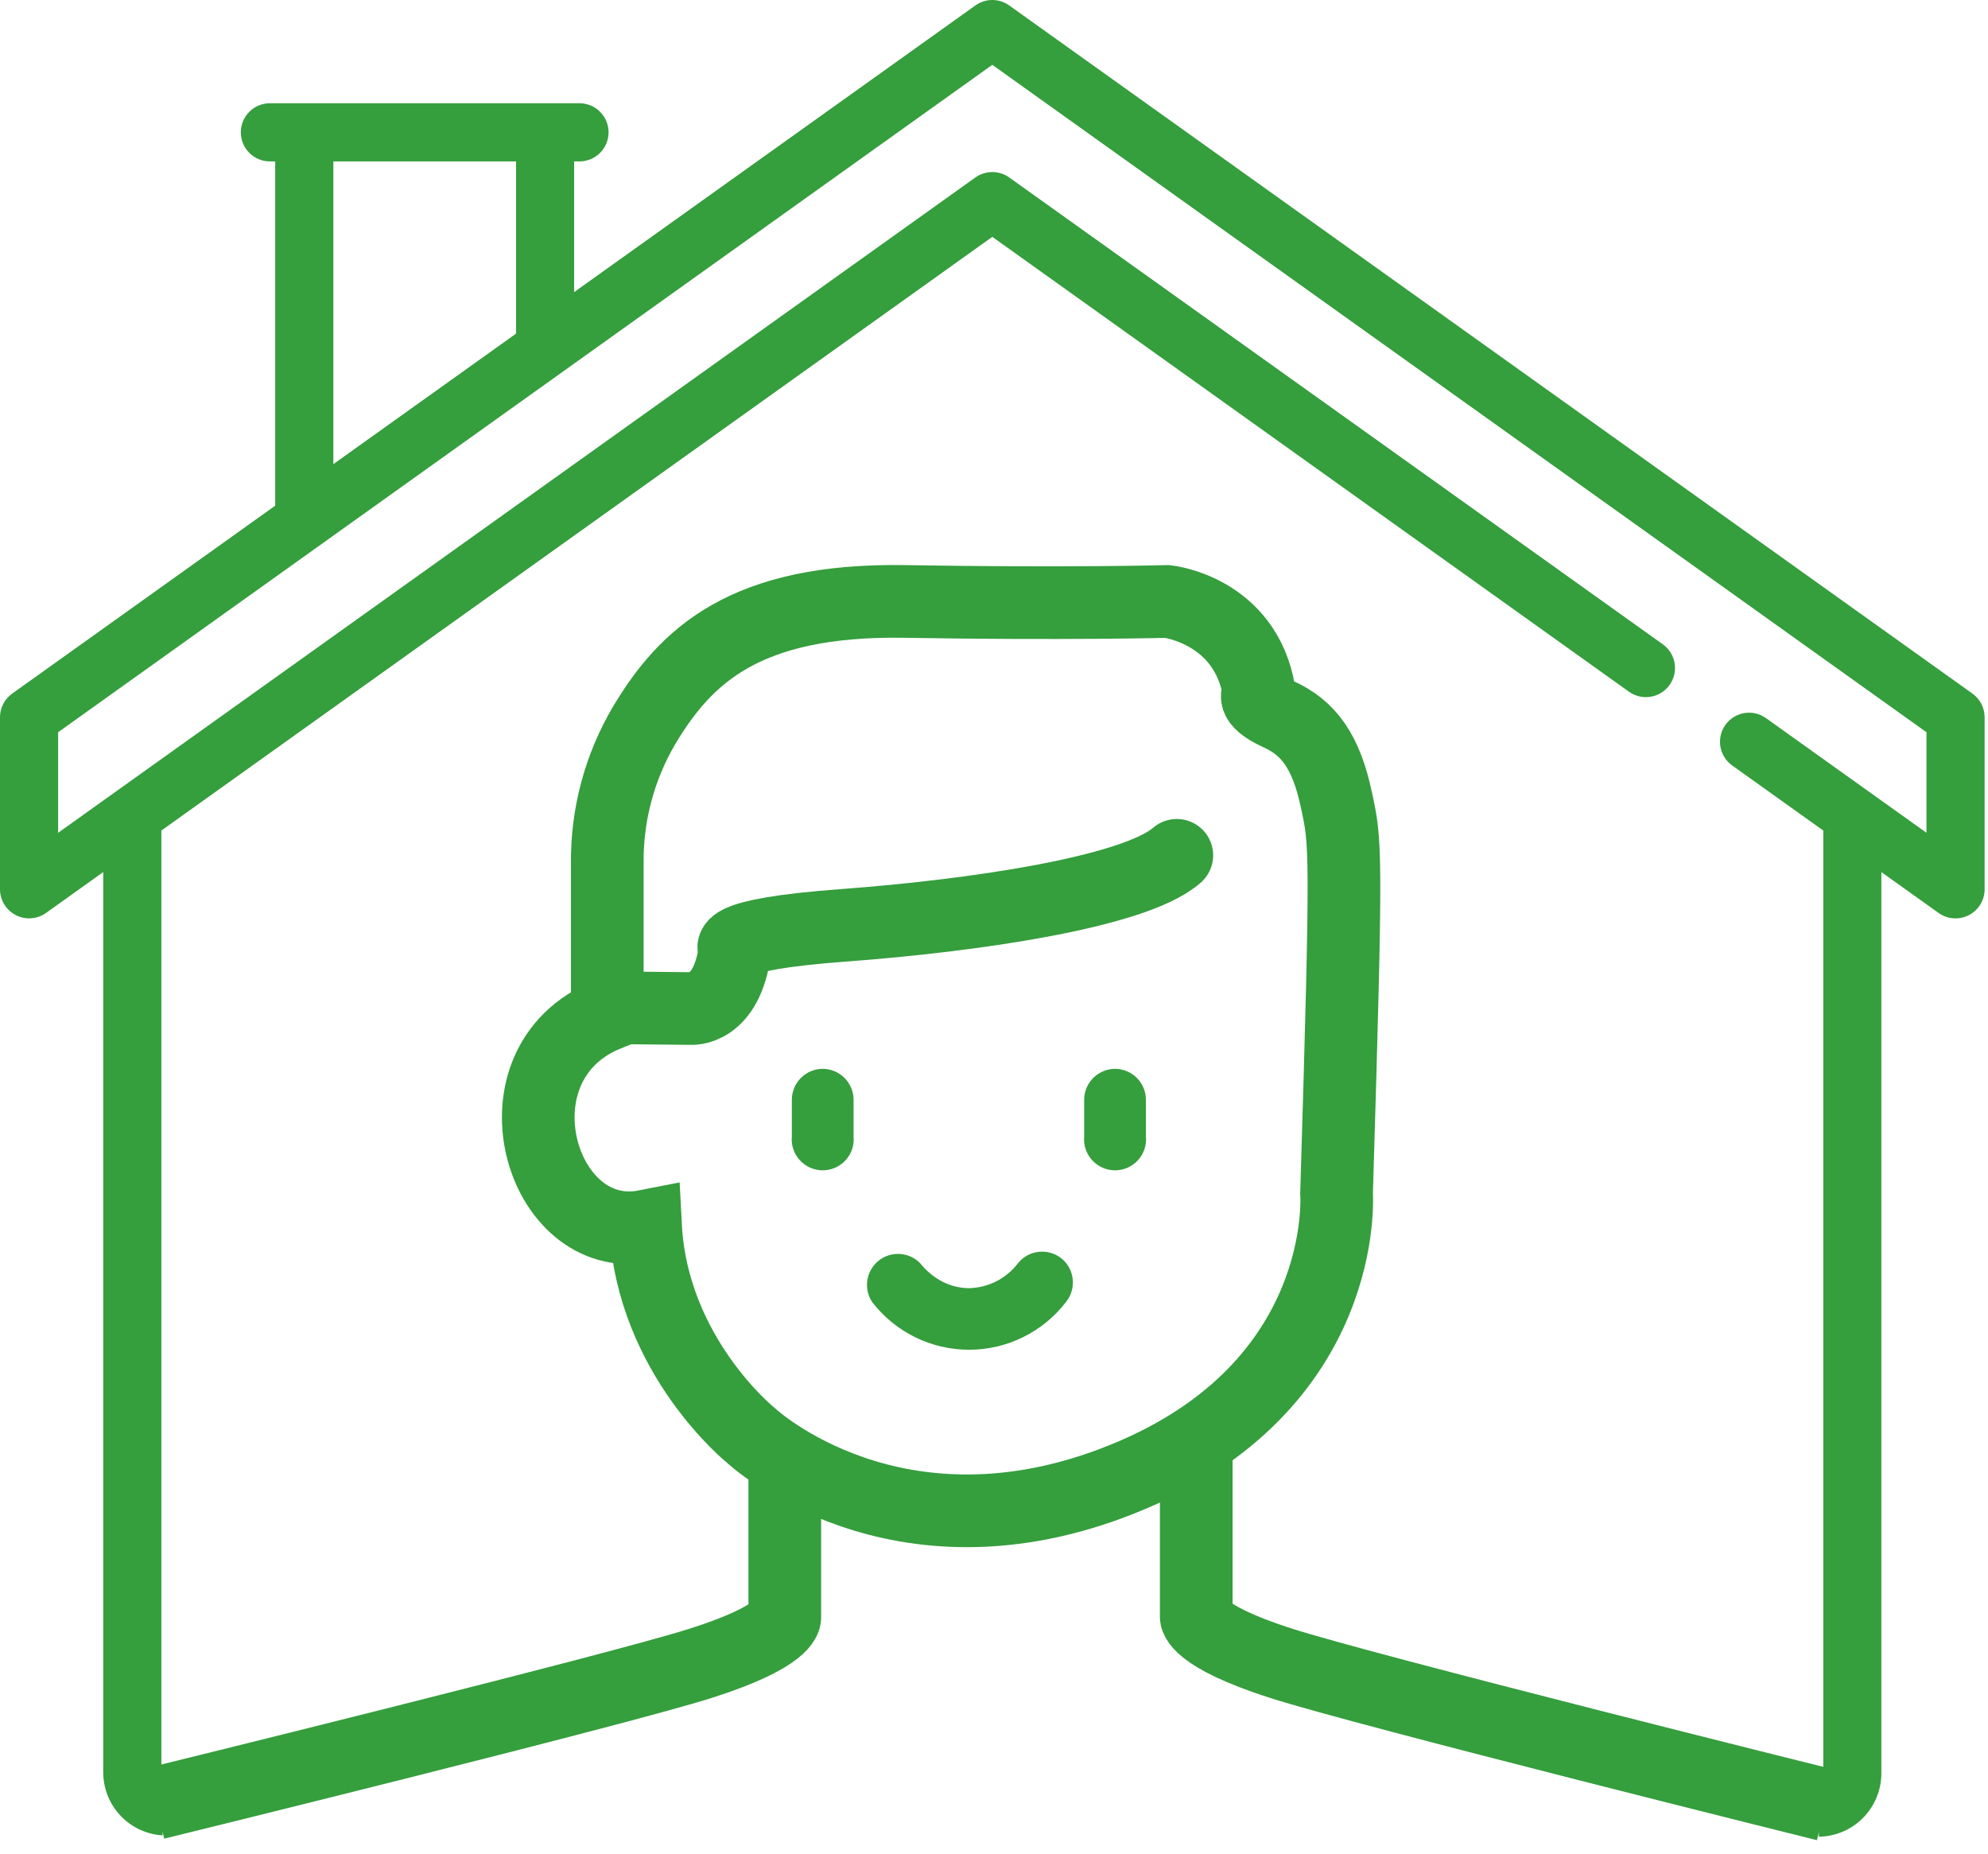 <svg width="118" height="110" viewBox="0 0 118 110" fill="none" xmlns="http://www.w3.org/2000/svg">
<path d="M63.011 74.683C62.632 74.379 62.149 74.236 61.666 74.287C61.183 74.337 60.739 74.577 60.432 74.953C60.09 75.405 59.651 75.774 59.147 76.033C58.642 76.291 58.086 76.431 57.519 76.444C56.419 76.444 55.386 75.914 54.606 74.953C54.285 74.63 53.856 74.438 53.401 74.413C52.947 74.388 52.499 74.533 52.145 74.819C51.791 75.105 51.555 75.512 51.484 75.962C51.412 76.412 51.51 76.872 51.758 77.254C52.435 78.138 53.307 78.856 54.307 79.349C55.306 79.843 56.406 80.099 57.52 80.099C58.635 80.099 59.734 79.843 60.733 79.349C61.733 78.856 62.605 78.138 63.282 77.254C63.584 76.875 63.724 76.394 63.673 75.913C63.623 75.432 63.385 74.99 63.011 74.683V74.683Z" fill="#359E3D"/>
<path d="M48.84 63.428C48.352 63.428 47.884 63.622 47.539 63.967C47.194 64.312 47 64.781 47 65.269V67.438C46.976 67.694 47.005 67.951 47.087 68.194C47.168 68.437 47.299 68.66 47.471 68.85C47.644 69.039 47.854 69.19 48.089 69.294C48.323 69.397 48.576 69.451 48.832 69.451C49.089 69.451 49.342 69.397 49.576 69.294C49.811 69.19 50.021 69.039 50.193 68.85C50.366 68.66 50.497 68.437 50.578 68.194C50.659 67.951 50.689 67.694 50.665 67.438V65.269C50.665 64.783 50.473 64.318 50.132 63.973C49.79 63.628 49.326 63.432 48.84 63.428Z" fill="#359E3D"/>
<path d="M66.193 63.428C65.705 63.428 65.237 63.622 64.891 63.967C64.546 64.312 64.352 64.781 64.352 65.269V67.438C64.328 67.694 64.358 67.951 64.439 68.194C64.52 68.437 64.651 68.66 64.824 68.85C64.996 69.039 65.206 69.19 65.441 69.294C65.675 69.397 65.928 69.451 66.185 69.451C66.441 69.451 66.694 69.397 66.929 69.294C67.163 69.19 67.373 69.039 67.546 68.85C67.718 68.66 67.849 68.437 67.93 68.194C68.012 67.951 68.041 67.694 68.017 67.438V65.269C68.017 64.783 67.826 64.318 67.484 63.973C67.142 63.628 66.678 63.432 66.193 63.428Z" fill="#359E3D"/>
<path d="M117.077 41.161L59.903 0.323C59.61 0.113 59.259 0 58.9 0C58.54 0 58.189 0.113 57.896 0.323L34.079 17.334V9.579H34.396C34.854 9.579 35.293 9.397 35.617 9.073C35.94 8.75 36.122 8.311 36.122 7.853C36.122 7.395 35.94 6.956 35.617 6.633C35.293 6.309 34.854 6.127 34.396 6.127H16.02C15.563 6.127 15.124 6.309 14.8 6.633C14.476 6.956 14.295 7.395 14.295 7.853C14.295 8.311 14.476 8.75 14.8 9.073C15.124 9.397 15.563 9.579 16.02 9.579H16.335V30.009L0.722 41.161C0.499 41.321 0.317 41.531 0.191 41.775C0.065 42.019 -9.72551e-05 42.29 1.08367e-07 42.565V52.775C0.001 53.092 0.089 53.402 0.254 53.672C0.42 53.943 0.656 54.162 0.938 54.307C1.219 54.452 1.535 54.516 1.851 54.494C2.167 54.471 2.471 54.362 2.729 54.179L6.127 51.752V105.162C6.125 106.118 6.488 107.04 7.142 107.738C7.796 108.436 8.692 108.858 9.647 108.919C9.656 108.646 9.672 108.374 9.695 108.104C9.674 107.842 9.658 107.58 9.647 107.317C9.622 106.679 9.637 106.04 9.691 105.403C9.654 105.374 9.625 105.338 9.606 105.296C9.586 105.254 9.577 105.208 9.578 105.162V49.288L58.9 14.056L96.685 41.046C97.057 41.314 97.52 41.422 97.973 41.348C98.425 41.274 98.83 41.024 99.097 40.651C99.365 40.279 99.474 39.816 99.4 39.364C99.326 38.911 99.075 38.507 98.703 38.239L59.903 10.531C59.61 10.322 59.259 10.21 58.9 10.21C58.54 10.21 58.189 10.322 57.896 10.531L3.451 49.421V43.453L58.9 3.847L114.348 43.453V49.421L104.821 42.615C104.636 42.483 104.427 42.389 104.207 42.338C103.986 42.287 103.757 42.28 103.533 42.317C103.31 42.355 103.096 42.436 102.904 42.556C102.711 42.676 102.545 42.832 102.413 43.017C102.281 43.201 102.187 43.41 102.136 43.631C102.085 43.851 102.078 44.08 102.115 44.304C102.152 44.527 102.233 44.741 102.353 44.934C102.473 45.126 102.63 45.293 102.814 45.425L108.223 49.288V105.233C108.224 105.281 108.213 105.329 108.191 105.373C108.169 105.417 108.138 105.454 108.099 105.484C108.059 105.514 108.011 105.535 107.961 105.543C107.961 105.573 107.961 105.601 107.961 105.631C107.973 105.898 107.961 106.16 107.961 106.425C107.961 106.689 107.961 106.988 107.961 107.267C107.961 107.545 107.961 107.777 107.961 108.031C107.961 108.357 107.961 108.679 107.961 108.999C108.95 108.984 109.893 108.581 110.587 107.876C111.281 107.171 111.67 106.222 111.67 105.233V51.752L115.068 54.179C115.326 54.363 115.63 54.473 115.947 54.495C116.263 54.518 116.58 54.453 116.862 54.308C117.144 54.163 117.381 53.943 117.546 53.672C117.711 53.401 117.799 53.09 117.799 52.773V42.565C117.799 42.29 117.734 42.019 117.608 41.775C117.482 41.531 117.3 41.321 117.077 41.161ZM30.63 19.799L19.787 27.543V9.579H30.63V19.799Z" fill="#359E3D"/>
<path d="M36.046 60.214V51.252C36.013 48.36 36.773 45.515 38.245 43.025C40.689 38.953 44.193 35.531 53.723 35.693C63.252 35.853 69.283 35.693 69.283 35.693C69.283 35.693 73.928 36.187 74.743 41.074C74.743 41.074 74.089 41.564 75.881 42.379C77.674 43.193 78.714 44.578 79.333 47.511C79.869 50.042 79.965 50.029 79.333 70.809C79.333 70.809 80.198 82.297 66.678 87.754C53.159 93.212 44.591 85.2 44.591 85.2C44.591 85.2 38.724 80.504 38.317 72.765C32.059 73.998 28.884 63.127 36.046 60.214Z" stroke="#359E3D" stroke-width="4.313" stroke-miterlimit="10"/>
<path d="M36.046 59.8L41.002 59.85C41.002 59.85 43.132 60.044 43.622 56.379C43.622 56.379 42.401 55.481 50.064 54.913C57.728 54.345 67.336 52.957 69.851 50.758" stroke="#359E3D" stroke-width="4.313" stroke-miterlimit="10" stroke-linecap="round"/>
<path d="M46.581 86.712V95.991C46.581 95.991 46.659 97.093 41.597 98.704C36.536 100.314 9.233 107.018 9.233 107.018" stroke="#359E3D" stroke-width="4.313" stroke-miterlimit="10"/>
<path d="M71.004 86.549V95.942C71.004 95.942 70.928 97.058 75.989 98.69C81.051 100.321 108.366 107.11 108.366 107.11" stroke="#359E3D" stroke-width="4.313" stroke-miterlimit="10"/>
</svg>
